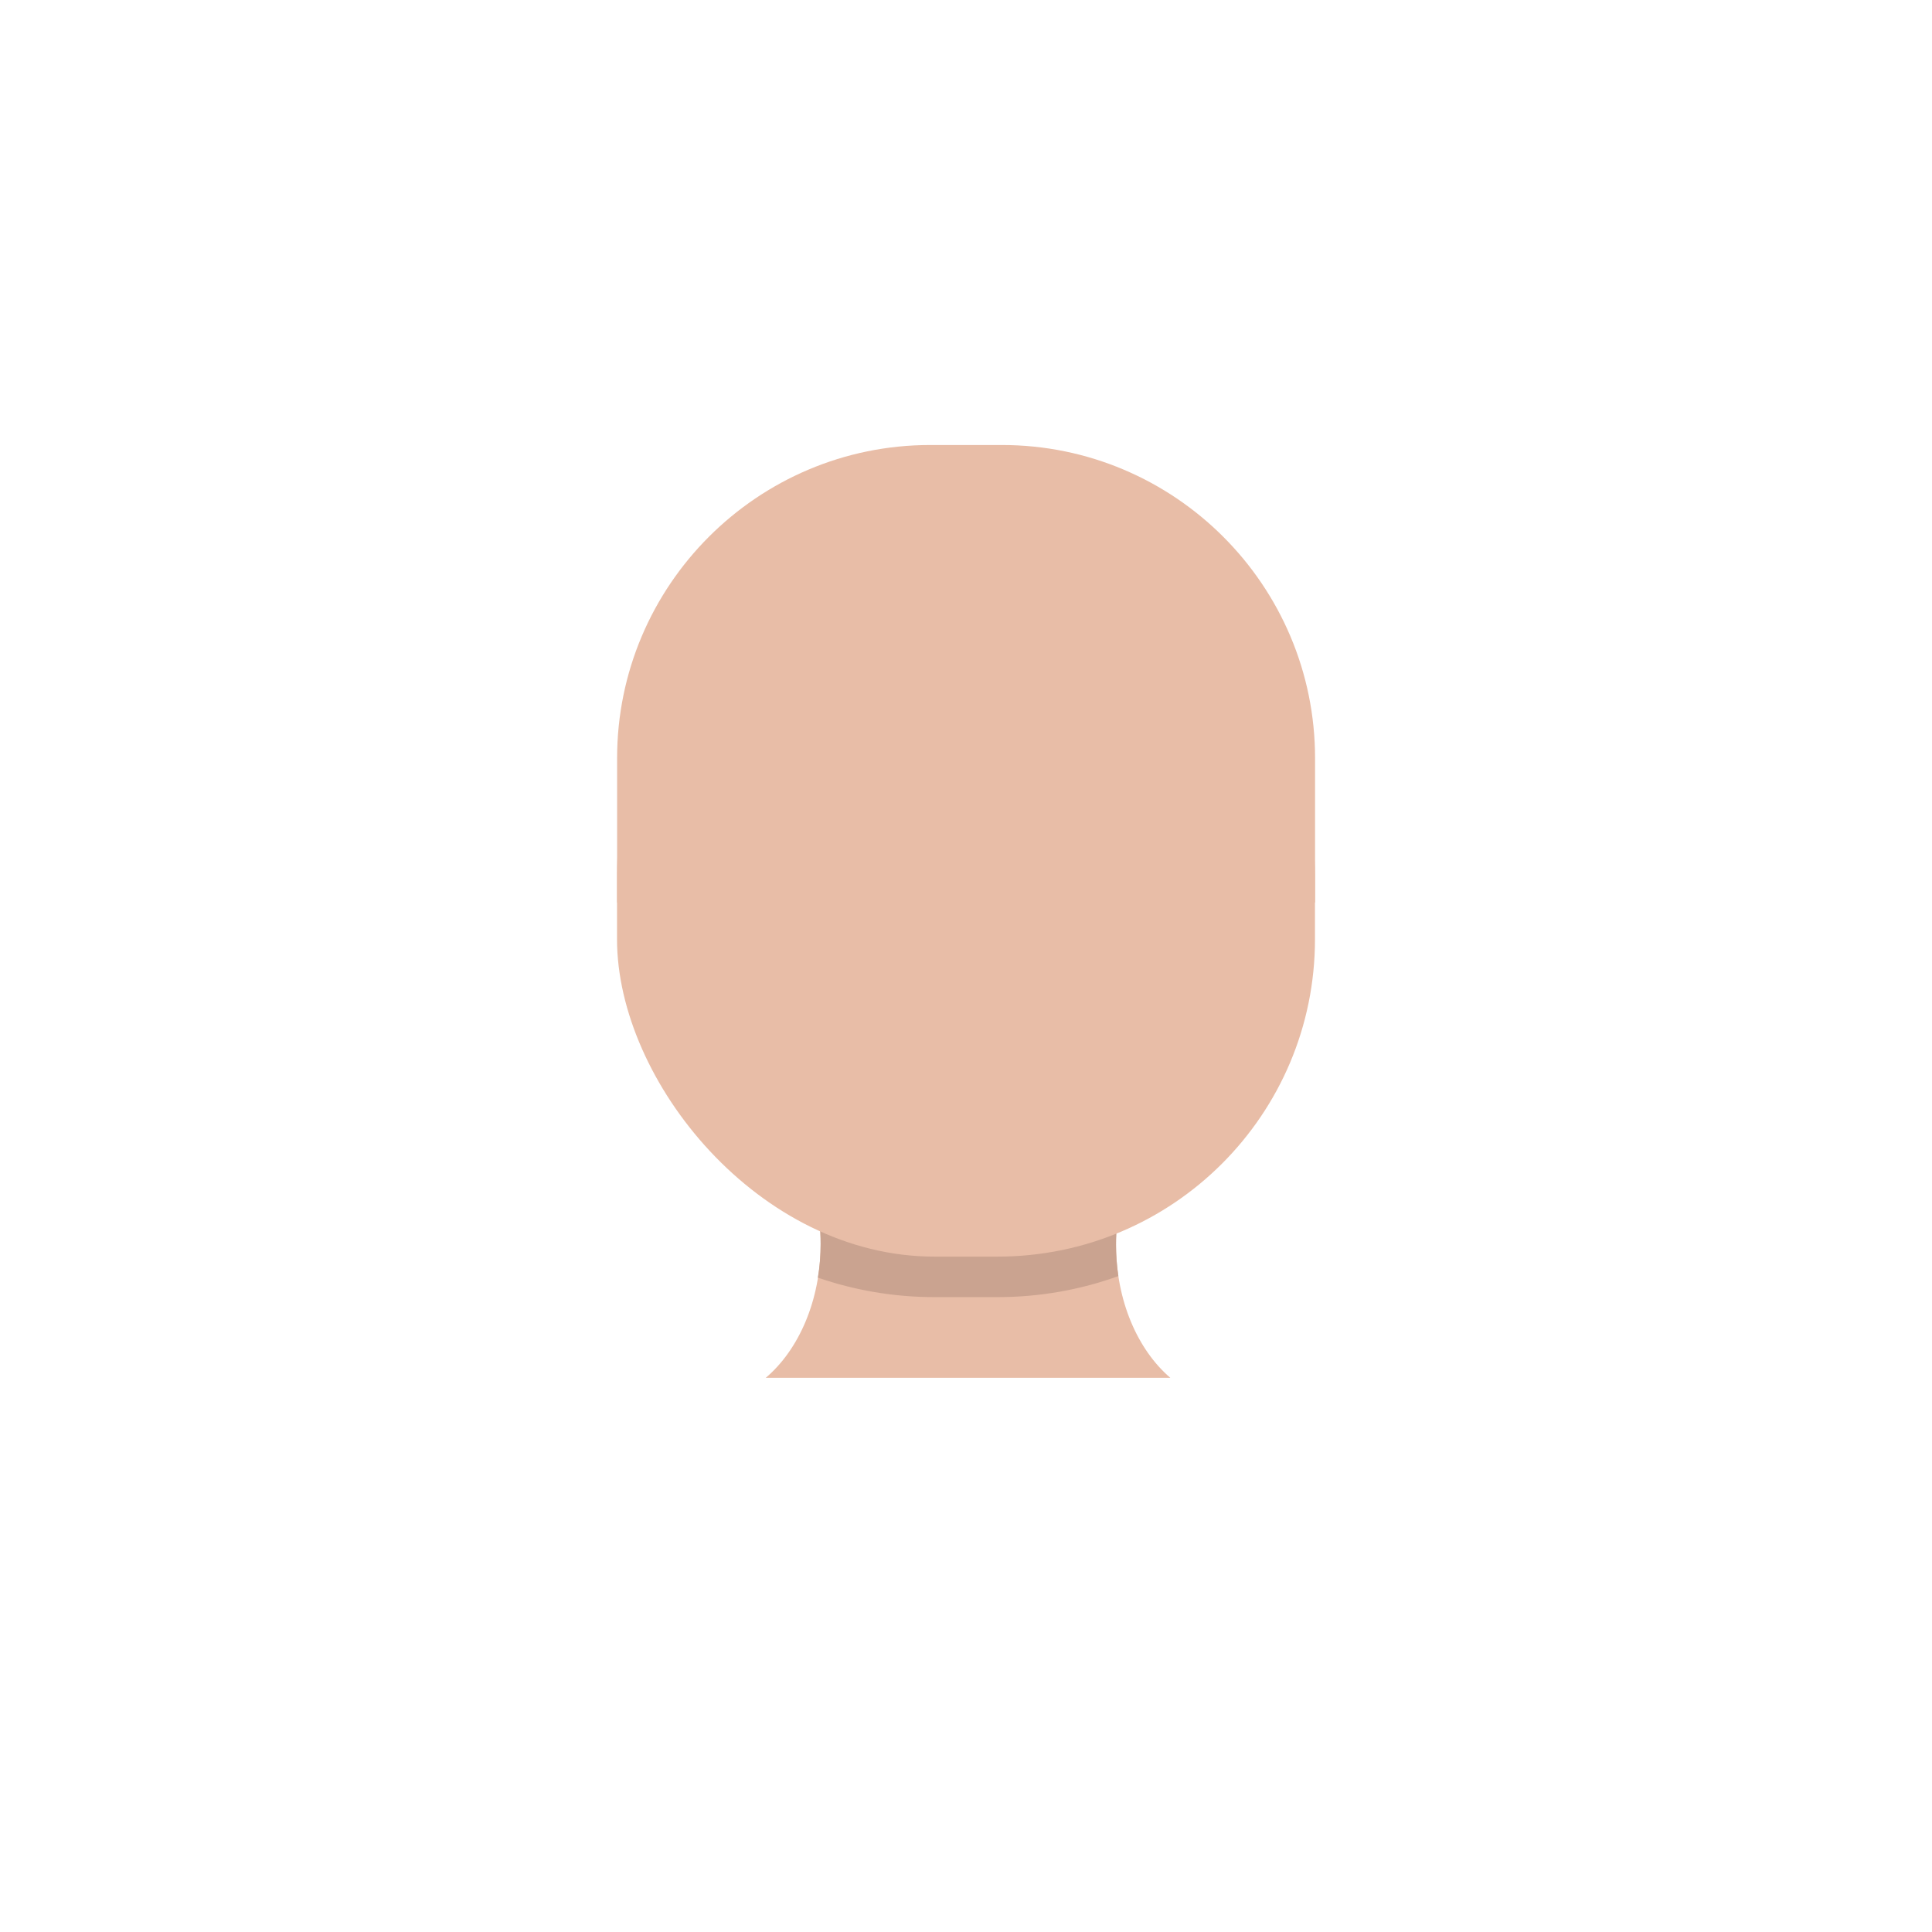 <?xml version="1.0" encoding="UTF-8"?>
<svg id="Layer_1" data-name="Layer 1" xmlns="http://www.w3.org/2000/svg" viewBox="0 0 238 238">
  <defs>
    <style>
      .cls-1 {
        fill: #35241f;
        opacity: .17;
      }

      .cls-2 {
        fill: #e8bda7;
      }
    </style>
  </defs>
  <path class="cls-2" d="M145,136.22c-4.49,3.3-7.52,9.72-7.52,17.09,0,6.9,2.66,12.97,6.69,16.42h-49.84c4.06-3.43,6.77-9.54,6.77-16.51,0-7.37-3.03-13.79-7.51-17.09l51.41.09Z"/>
  <path class="cls-2" d="M137.48,153.31c0,1.33.1,2.63.29,3.89-4.65,1.68-9.67,2.59-14.89,2.59h-7.77c-5.02,0-9.86-.85-14.36-2.4.23-1.34.34-2.74.34-4.17,0-7.38-3.03-13.8-7.5-17.09l51.4.09c-4.48,3.3-7.51,9.72-7.51,17.09Z"/>
  <path class="cls-1" d="M137.48,153.31c0,1.33.1,2.63.29,3.89-4.65,1.68-9.67,2.59-14.89,2.59h-7.77c-5.02,0-9.86-.85-14.36-2.4.23-1.34.34-2.74.34-4.17,0-7.38-3.03-13.8-7.5-17.09l51.4.09c-4.48,3.3-7.51,9.72-7.51,17.09Z"/>
  <g>
    <path class="cls-2" d="M114.59,54.82h8.83c21.29,0,38.58,17.29,38.58,38.58v17.78h-85.98v-17.78c0-21.29,17.29-38.58,38.58-38.58Z"/>
    <rect class="cls-2" x="76.01" y="68.62" width="85.98" height="86.18" rx="39.1" ry="39.1"/>
  </g>
</svg>